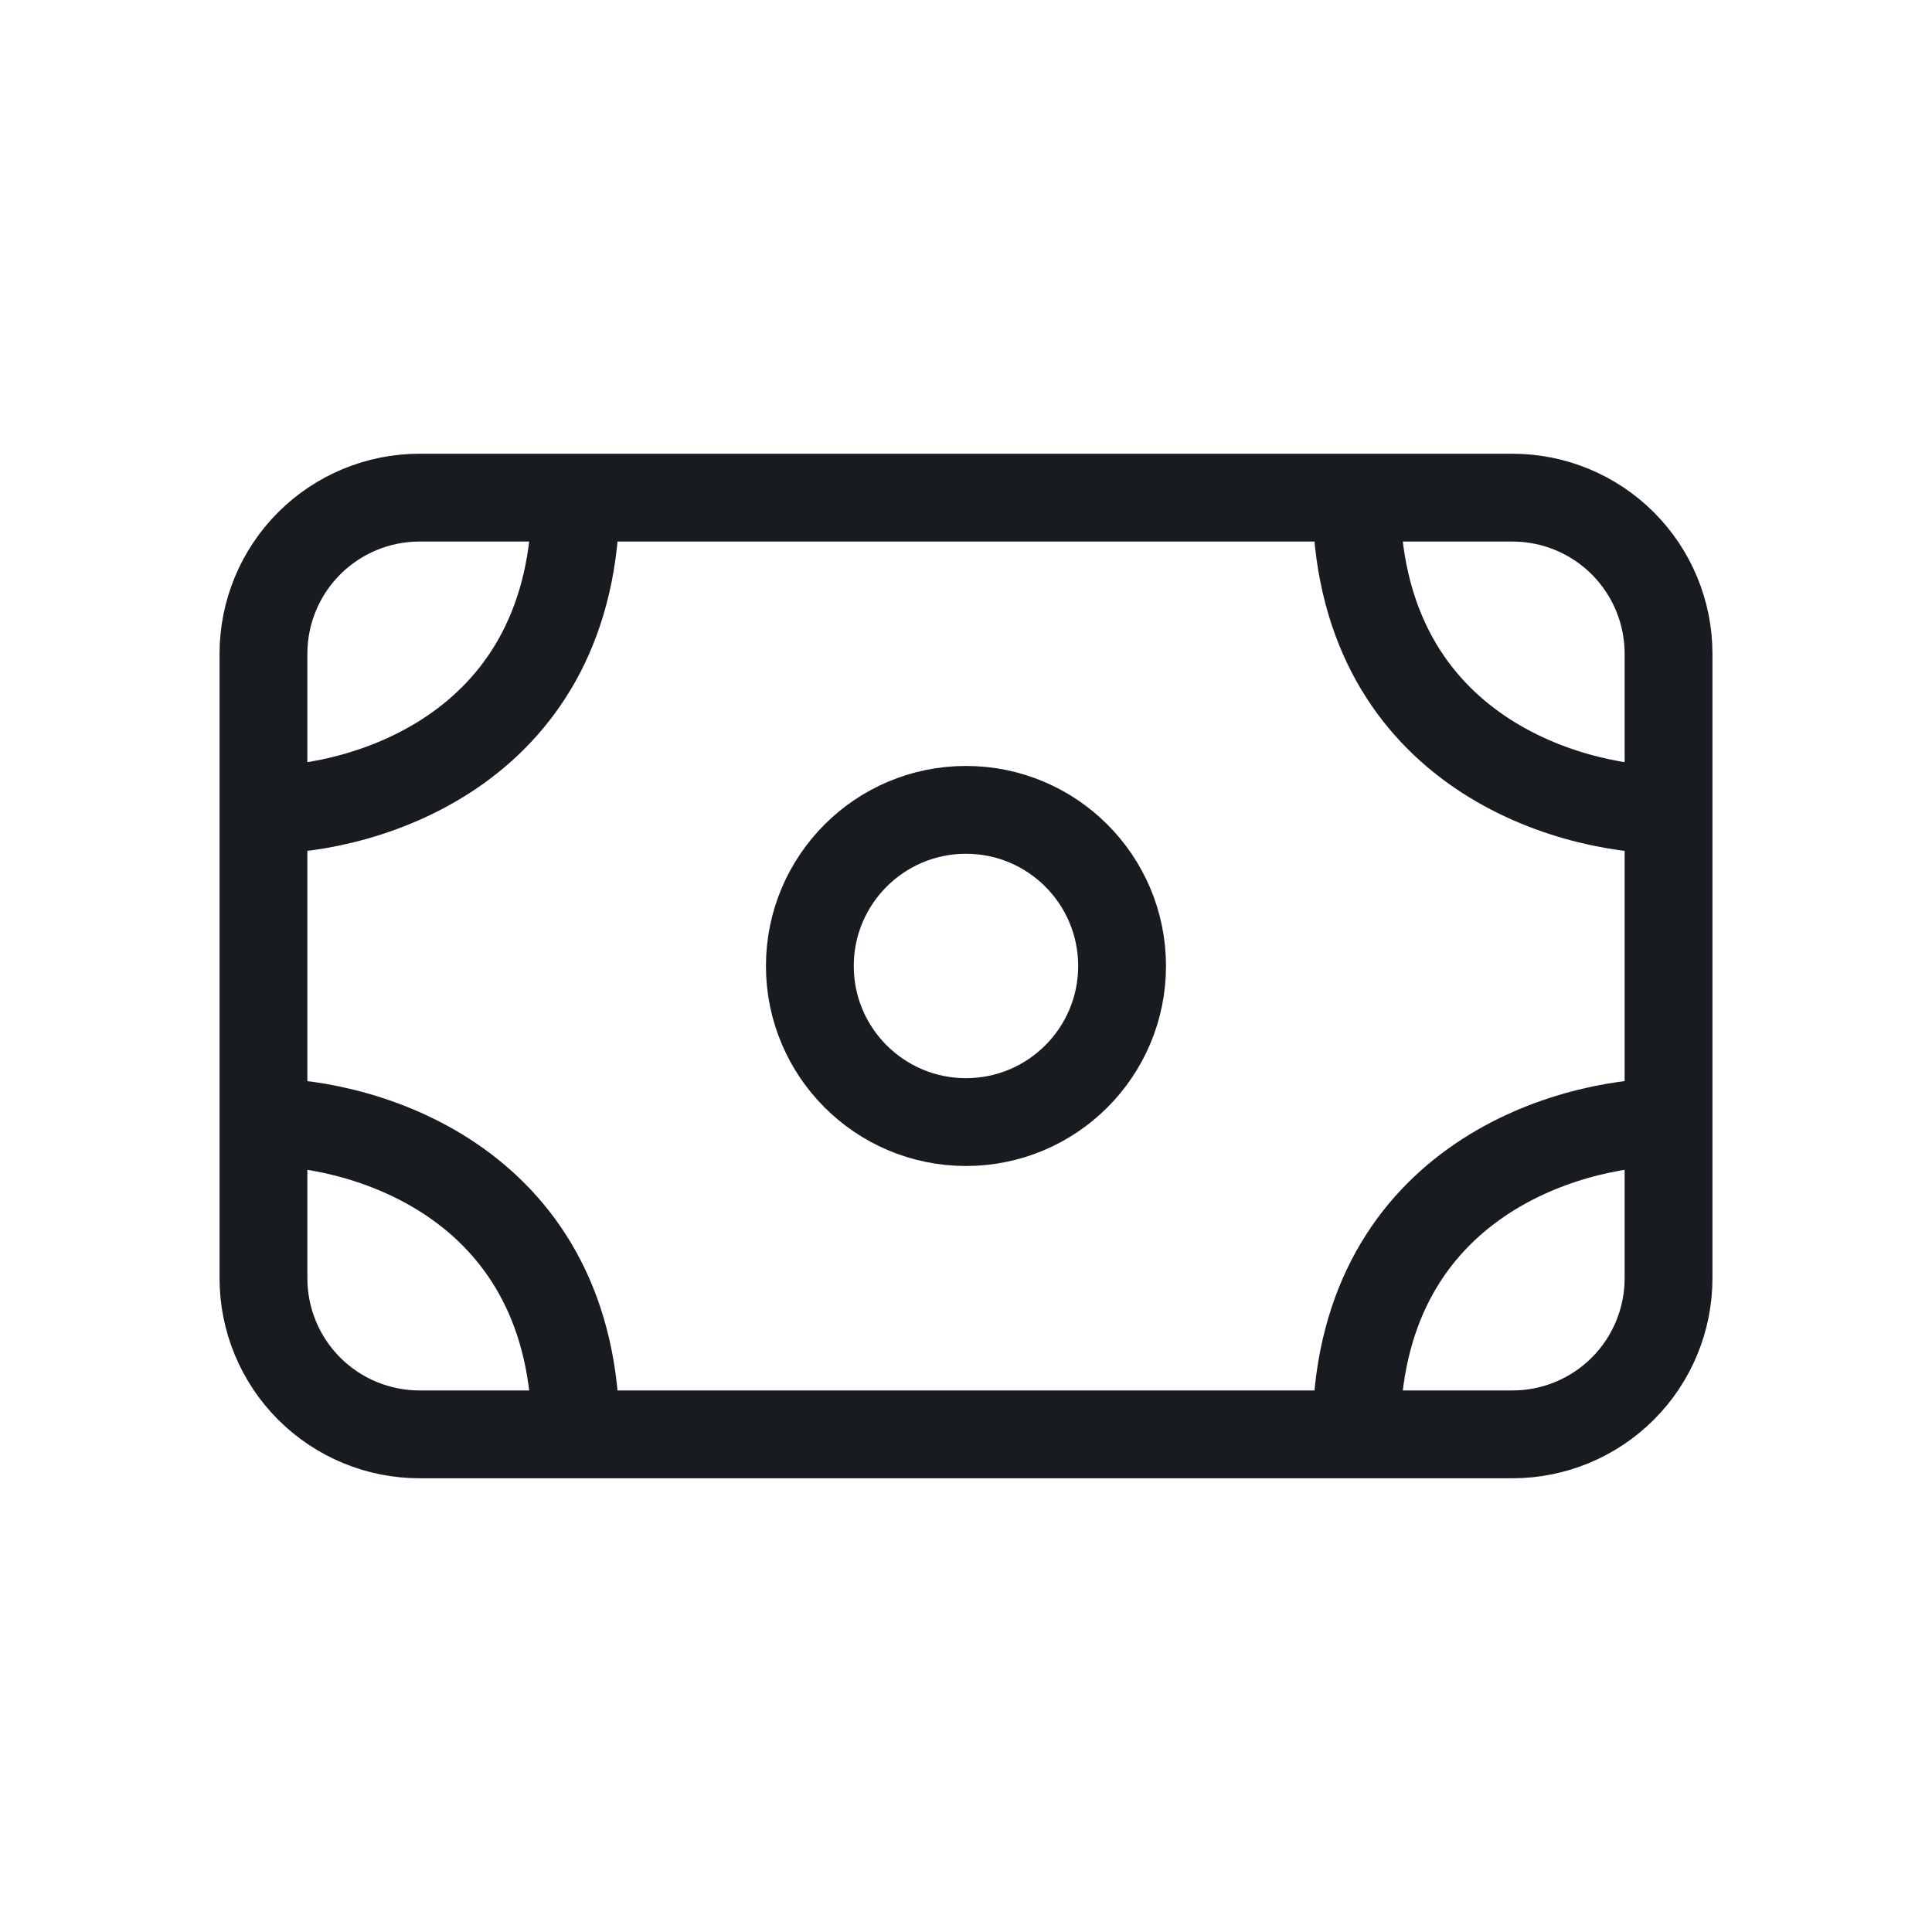 <svg width="33" height="33" viewBox="0 0 33 33" fill="none" xmlns="http://www.w3.org/2000/svg">
<path d="M4.5 13.833V11.167C4.5 10.459 4.781 9.781 5.281 9.281C5.781 8.781 6.459 8.5 7.167 8.5H9.833M4.5 13.833C6.277 13.833 9.833 12.767 9.833 8.5M4.5 13.833V19.167M9.833 8.5H23.167M4.5 19.167V21.833C4.5 22.541 4.781 23.219 5.281 23.719C5.781 24.219 6.459 24.5 7.167 24.5H9.833M4.5 19.167C6.277 19.167 9.833 20.233 9.833 24.5M28.5 13.833V11.167C28.5 10.459 28.219 9.781 27.719 9.281C27.219 8.781 26.541 8.5 25.833 8.5H23.167M28.5 13.833C26.723 13.833 23.167 12.767 23.167 8.5M28.5 13.833V19.167M28.5 19.167V21.833C28.5 22.541 28.219 23.219 27.719 23.719C27.219 24.219 26.541 24.5 25.833 24.5H23.167M28.5 19.167C26.723 19.167 23.167 20.233 23.167 24.5M23.167 24.5H9.833" stroke="#181B1F" stroke-width="1.5" stroke-linecap="round" stroke-linejoin="round"/>
<path d="M16.5 19.166C17.972 19.166 19.166 17.972 19.166 16.5C19.166 15.027 17.972 13.833 16.5 13.833C15.027 13.833 13.833 15.027 13.833 16.5C13.833 17.972 15.027 19.166 16.5 19.166Z" stroke="#181B1F" stroke-width="1.5" stroke-linecap="round" stroke-linejoin="round"/>
</svg>
